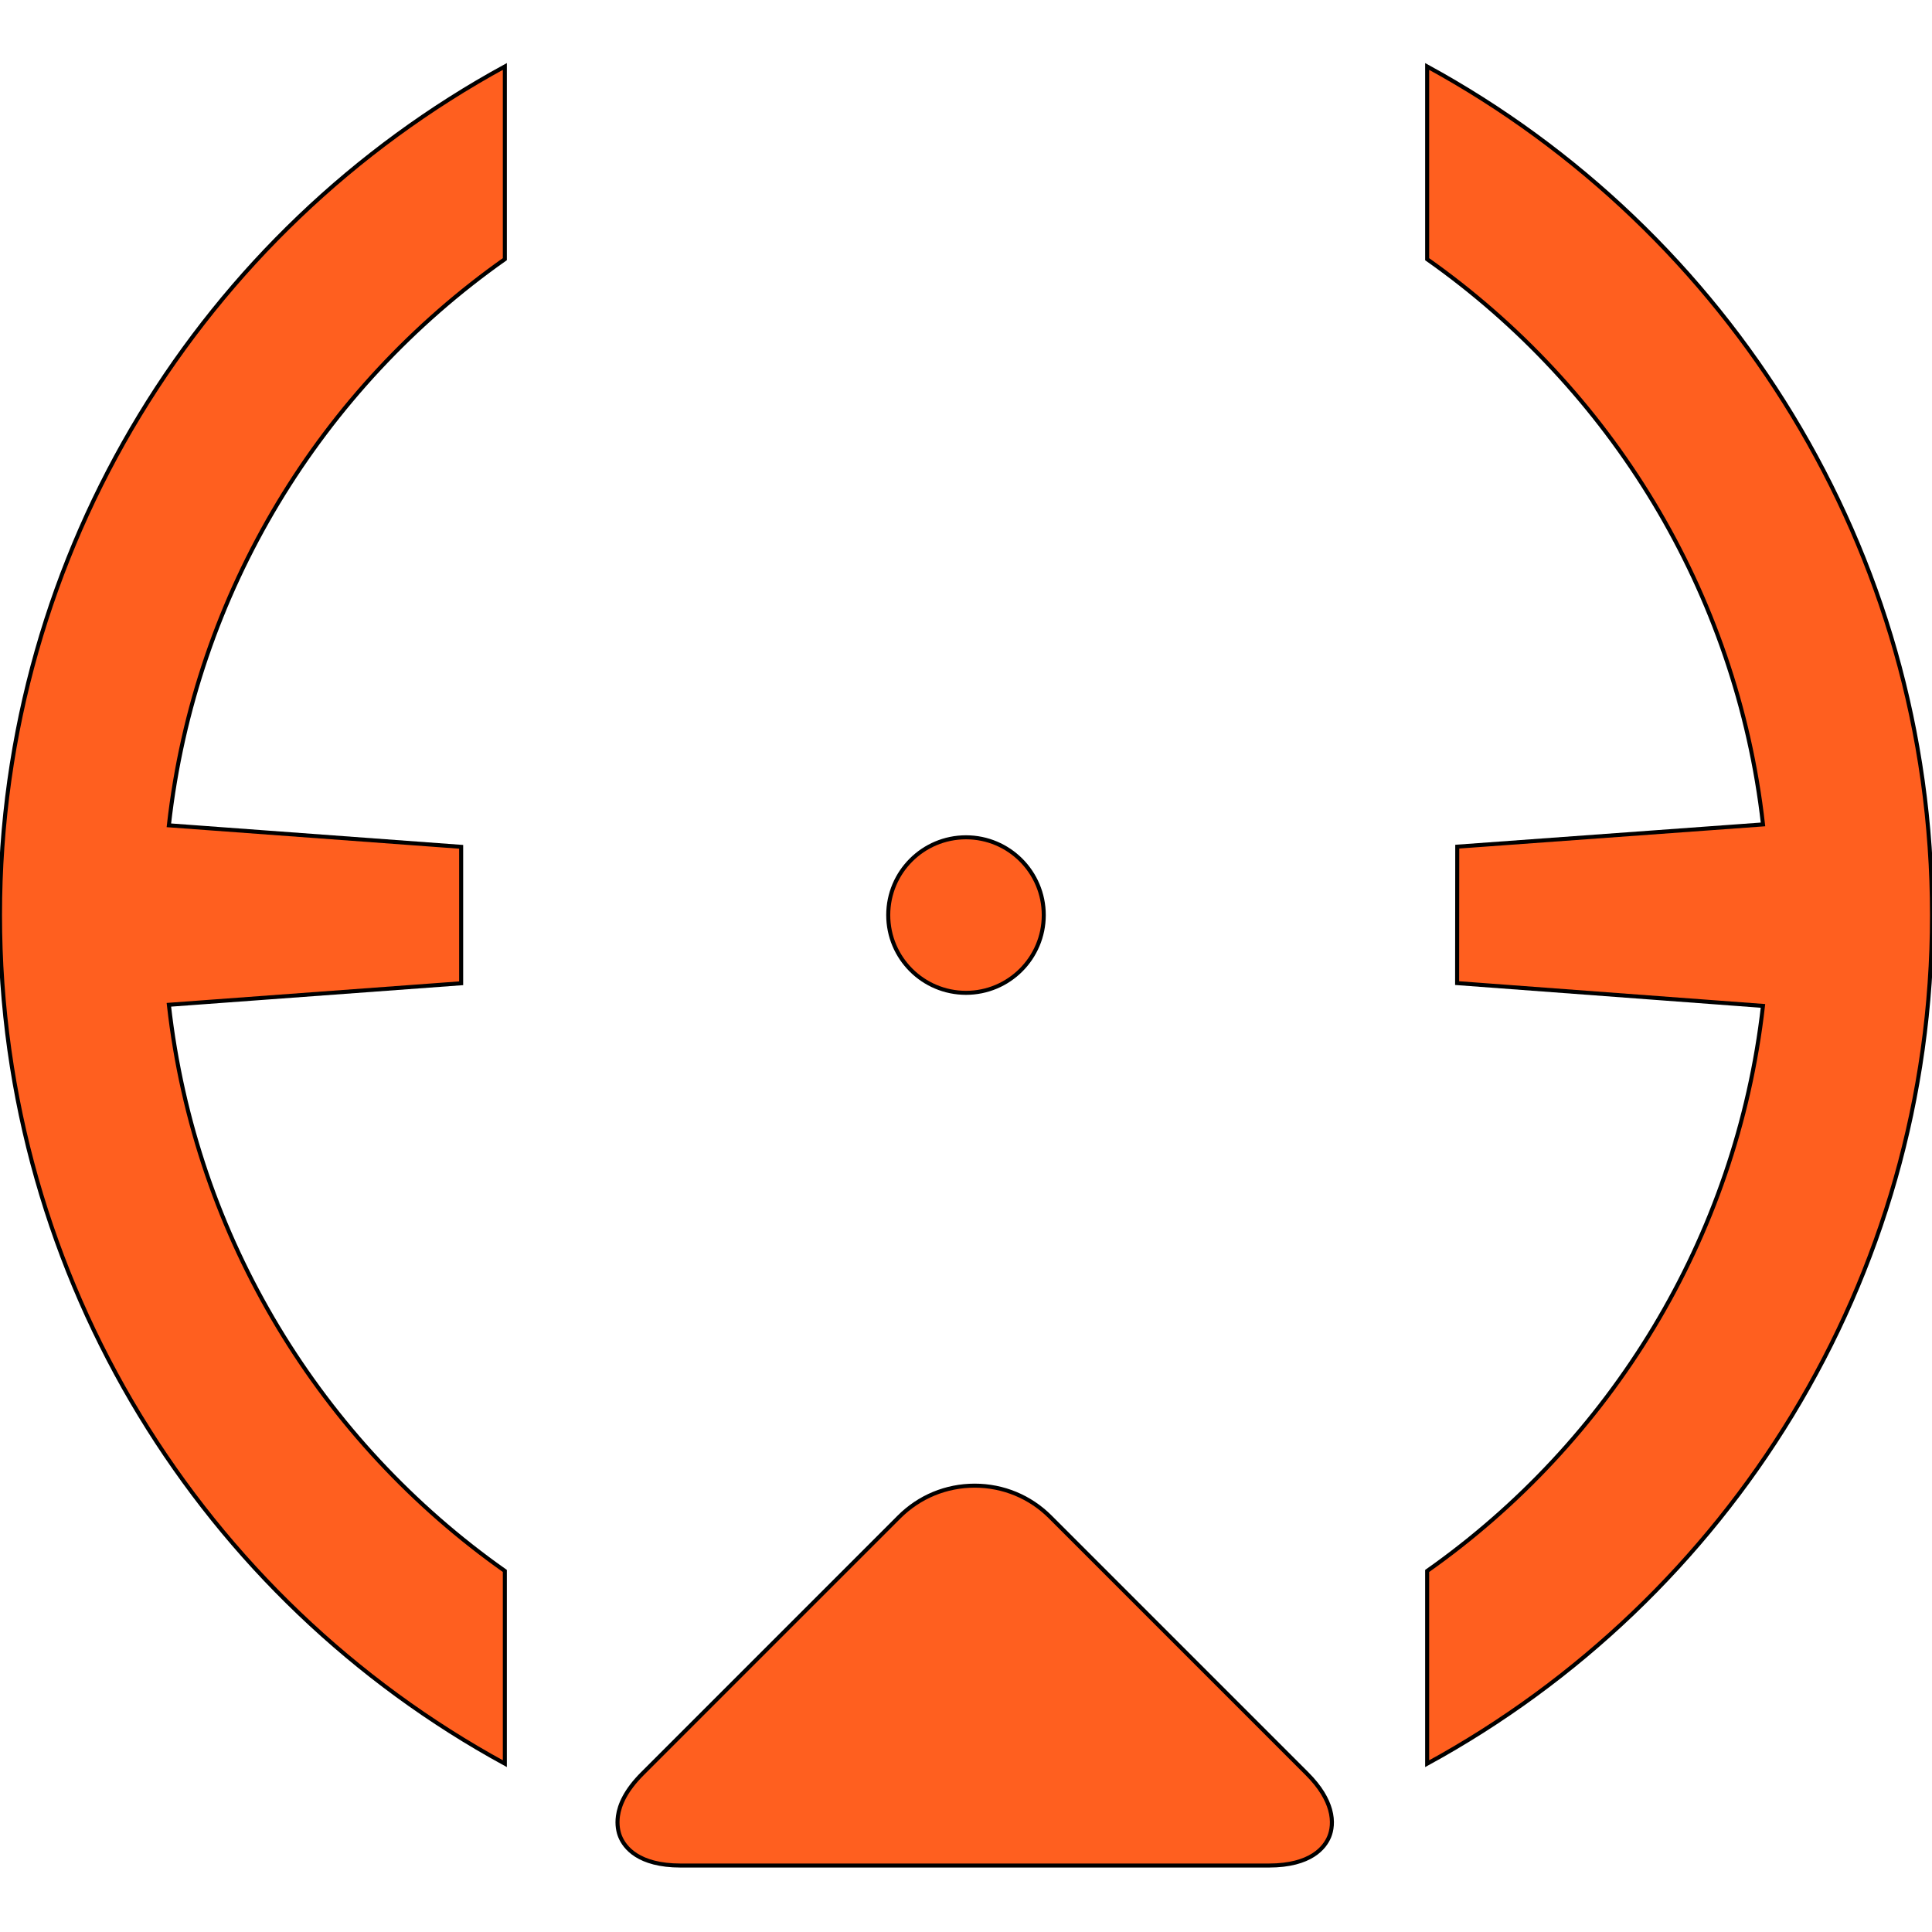 <!DOCTYPE svg PUBLIC "-//W3C//DTD SVG 1.1//EN" "http://www.w3.org/Graphics/SVG/1.1/DTD/svg11.dtd">

<!-- Uploaded to: SVG Repo, www.svgrepo.com, Transformed by: SVG Repo Mixer Tools -->
<svg height="20px" width="20px" version="1.1" id="Capa_1" xmlns="http://www.w3.org/2000/svg" xmlns:xlink="http://www.w3.org/1999/xlink" viewBox="0 0 479.586 479.586" xml:space="preserve" fill="#000000" stroke="#000000">

<g id="SVGRepo_bgCarrier" stroke-width="0"/>

<g id="SVGRepo_tracerCarrier" stroke-linecap="round" stroke-linejoin="round"/>

<g id="SVGRepo_iconCarrier"> <g> <g> <path style="fill:#FF5F1F;" d="M354.268,16.497v47.845c45.366,31.994,76.823,82.416,83.367,140.307l-75.897,5.519l-0.033,33.872 l75.921,5.657c-6.552,57.875-38.001,108.281-83.359,140.267v47.845c74.596-40.708,125.318-119.864,125.318-210.66 S428.864,57.197,354.268,16.497z"/> <path style="fill:#FF5F1F;" d="M0,227.149c0,90.796,50.722,169.952,125.318,210.652v-47.845 c-45.431-32.035-76.913-82.546-83.399-140.535l72.556-5.34v-33.872l-72.556-5.34c6.487-57.989,37.969-108.5,83.399-140.535V16.497 C50.722,57.197,0,136.353,0,227.149z"/> <path style="fill:#FF5F1F;" d="M324.411,440.264l-23.573-23.573l-40.131-40.131c-5.007-5.007-11.673-7.771-18.761-7.771 c-7.088,0-13.745,2.756-18.761,7.771l-41.171,41.171l-22.541,22.541c-4.146,4.146-5.69,7.698-6.08,10.51 c-0.301,2.203,0.073,3.967,0.561,5.145c1.105,2.674,4.528,7.161,14.989,7.161h28.312h85.082h32.628 c10.461,0,13.884-4.487,14.989-7.161c0.593-1.439,1.049-3.755,0.211-6.722C329.451,446.677,327.825,443.67,324.411,440.264z"/> <circle style="fill:#FF5F1F;" cx="239.793" cy="227.149" r="19.305"/> </g> </g> </g>

</svg>